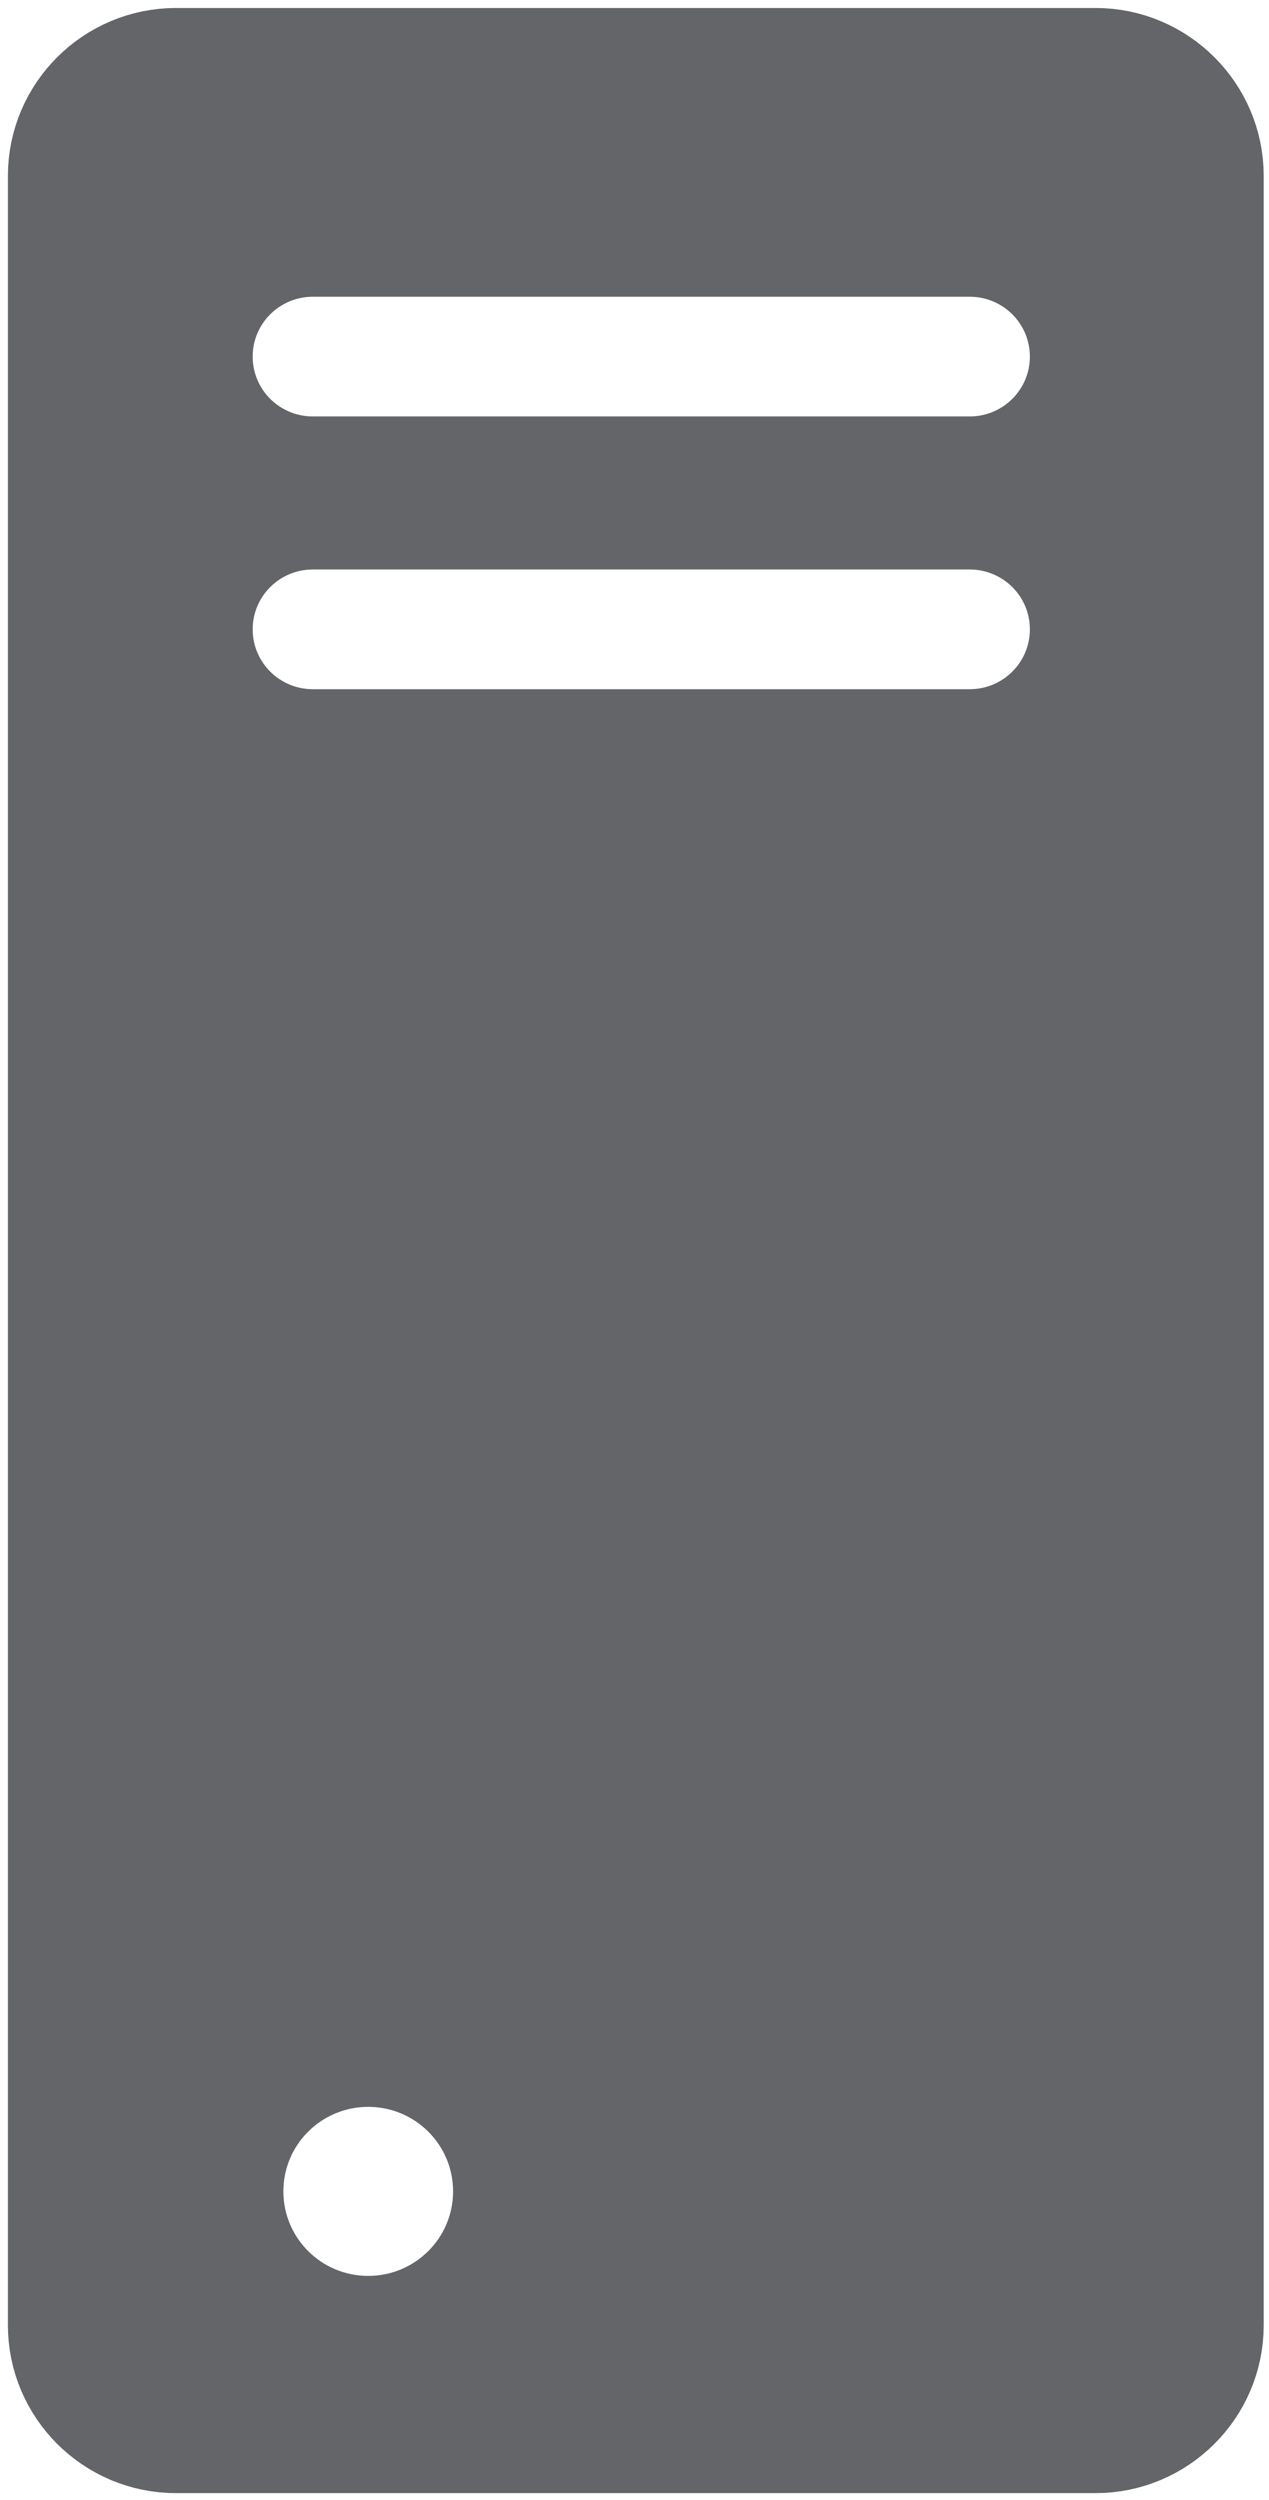 <?xml version="1.0" encoding="UTF-8"?>
<svg width="132px" height="260px" viewBox="0 0 132 260" version="1.1" xmlns="http://www.w3.org/2000/svg" xmlns:xlink="http://www.w3.org/1999/xlink">
    <!-- Generator: Sketch 50 (54983) - http://www.bohemiancoding.com/sketch -->
    <title>Server_Network</title>
    <desc>Created with Sketch.</desc>
    <defs></defs>
    <g id="Page-2" stroke="none" stroke-width="1" fill="none" fill-rule="evenodd">
        <g id="Server_Network" transform="translate(10, 10)">
            <path d="M103.967,239.996 L8.305,239.996 C3.789,239.996 0.1,236.317 0.1,231.822 L0.1,8.281 C0.1,3.786 3.789,0.107 8.305,0.107 L103.967,0.107 C108.469,0.107 112.172,3.786 112.172,8.281 L112.172,231.822 C112.172,236.317 108.469,239.996 103.967,239.996 Z M22.536,33.308 L90.873,33.308 C94.326,33.308 97.126,30.521 97.126,27.084 C97.126,23.646 94.326,20.86 90.873,20.86 L22.536,20.86 C19.083,20.86 16.283,23.646 16.283,27.084 C16.283,30.521 19.083,33.308 22.536,33.308 Z M22.536,61.673 L90.873,61.673 C94.326,61.673 97.126,58.886 97.126,55.449 C97.126,52.011 94.326,49.225 90.873,49.225 L22.536,49.225 C19.083,49.225 16.283,52.011 16.283,55.449 C16.283,58.886 19.083,61.673 22.536,61.673 Z M37.13,217.892 C37.13,213.037 33.177,209.102 28.3,209.102 C23.423,209.102 19.476,213.037 19.476,217.892 C19.476,222.747 23.423,226.682 28.3,226.682 C33.177,226.682 37.13,222.747 37.13,217.892 Z" id="Combined-Shape" fill="#636569"></path>
            <path d="M103.967,239.996 L8.305,239.996 C3.789,239.996 0.1,236.317 0.1,231.822 L0.1,8.281 C0.1,3.786 3.789,0.107 8.305,0.107 L103.967,0.107 C108.469,0.107 112.172,3.786 112.172,8.281 L112.172,231.822 C112.172,236.317 108.469,239.996 103.967,239.996 Z" id="Stroke-89" stroke="#636569" stroke-width="18.555"></path>
        </g>
    </g>
</svg>